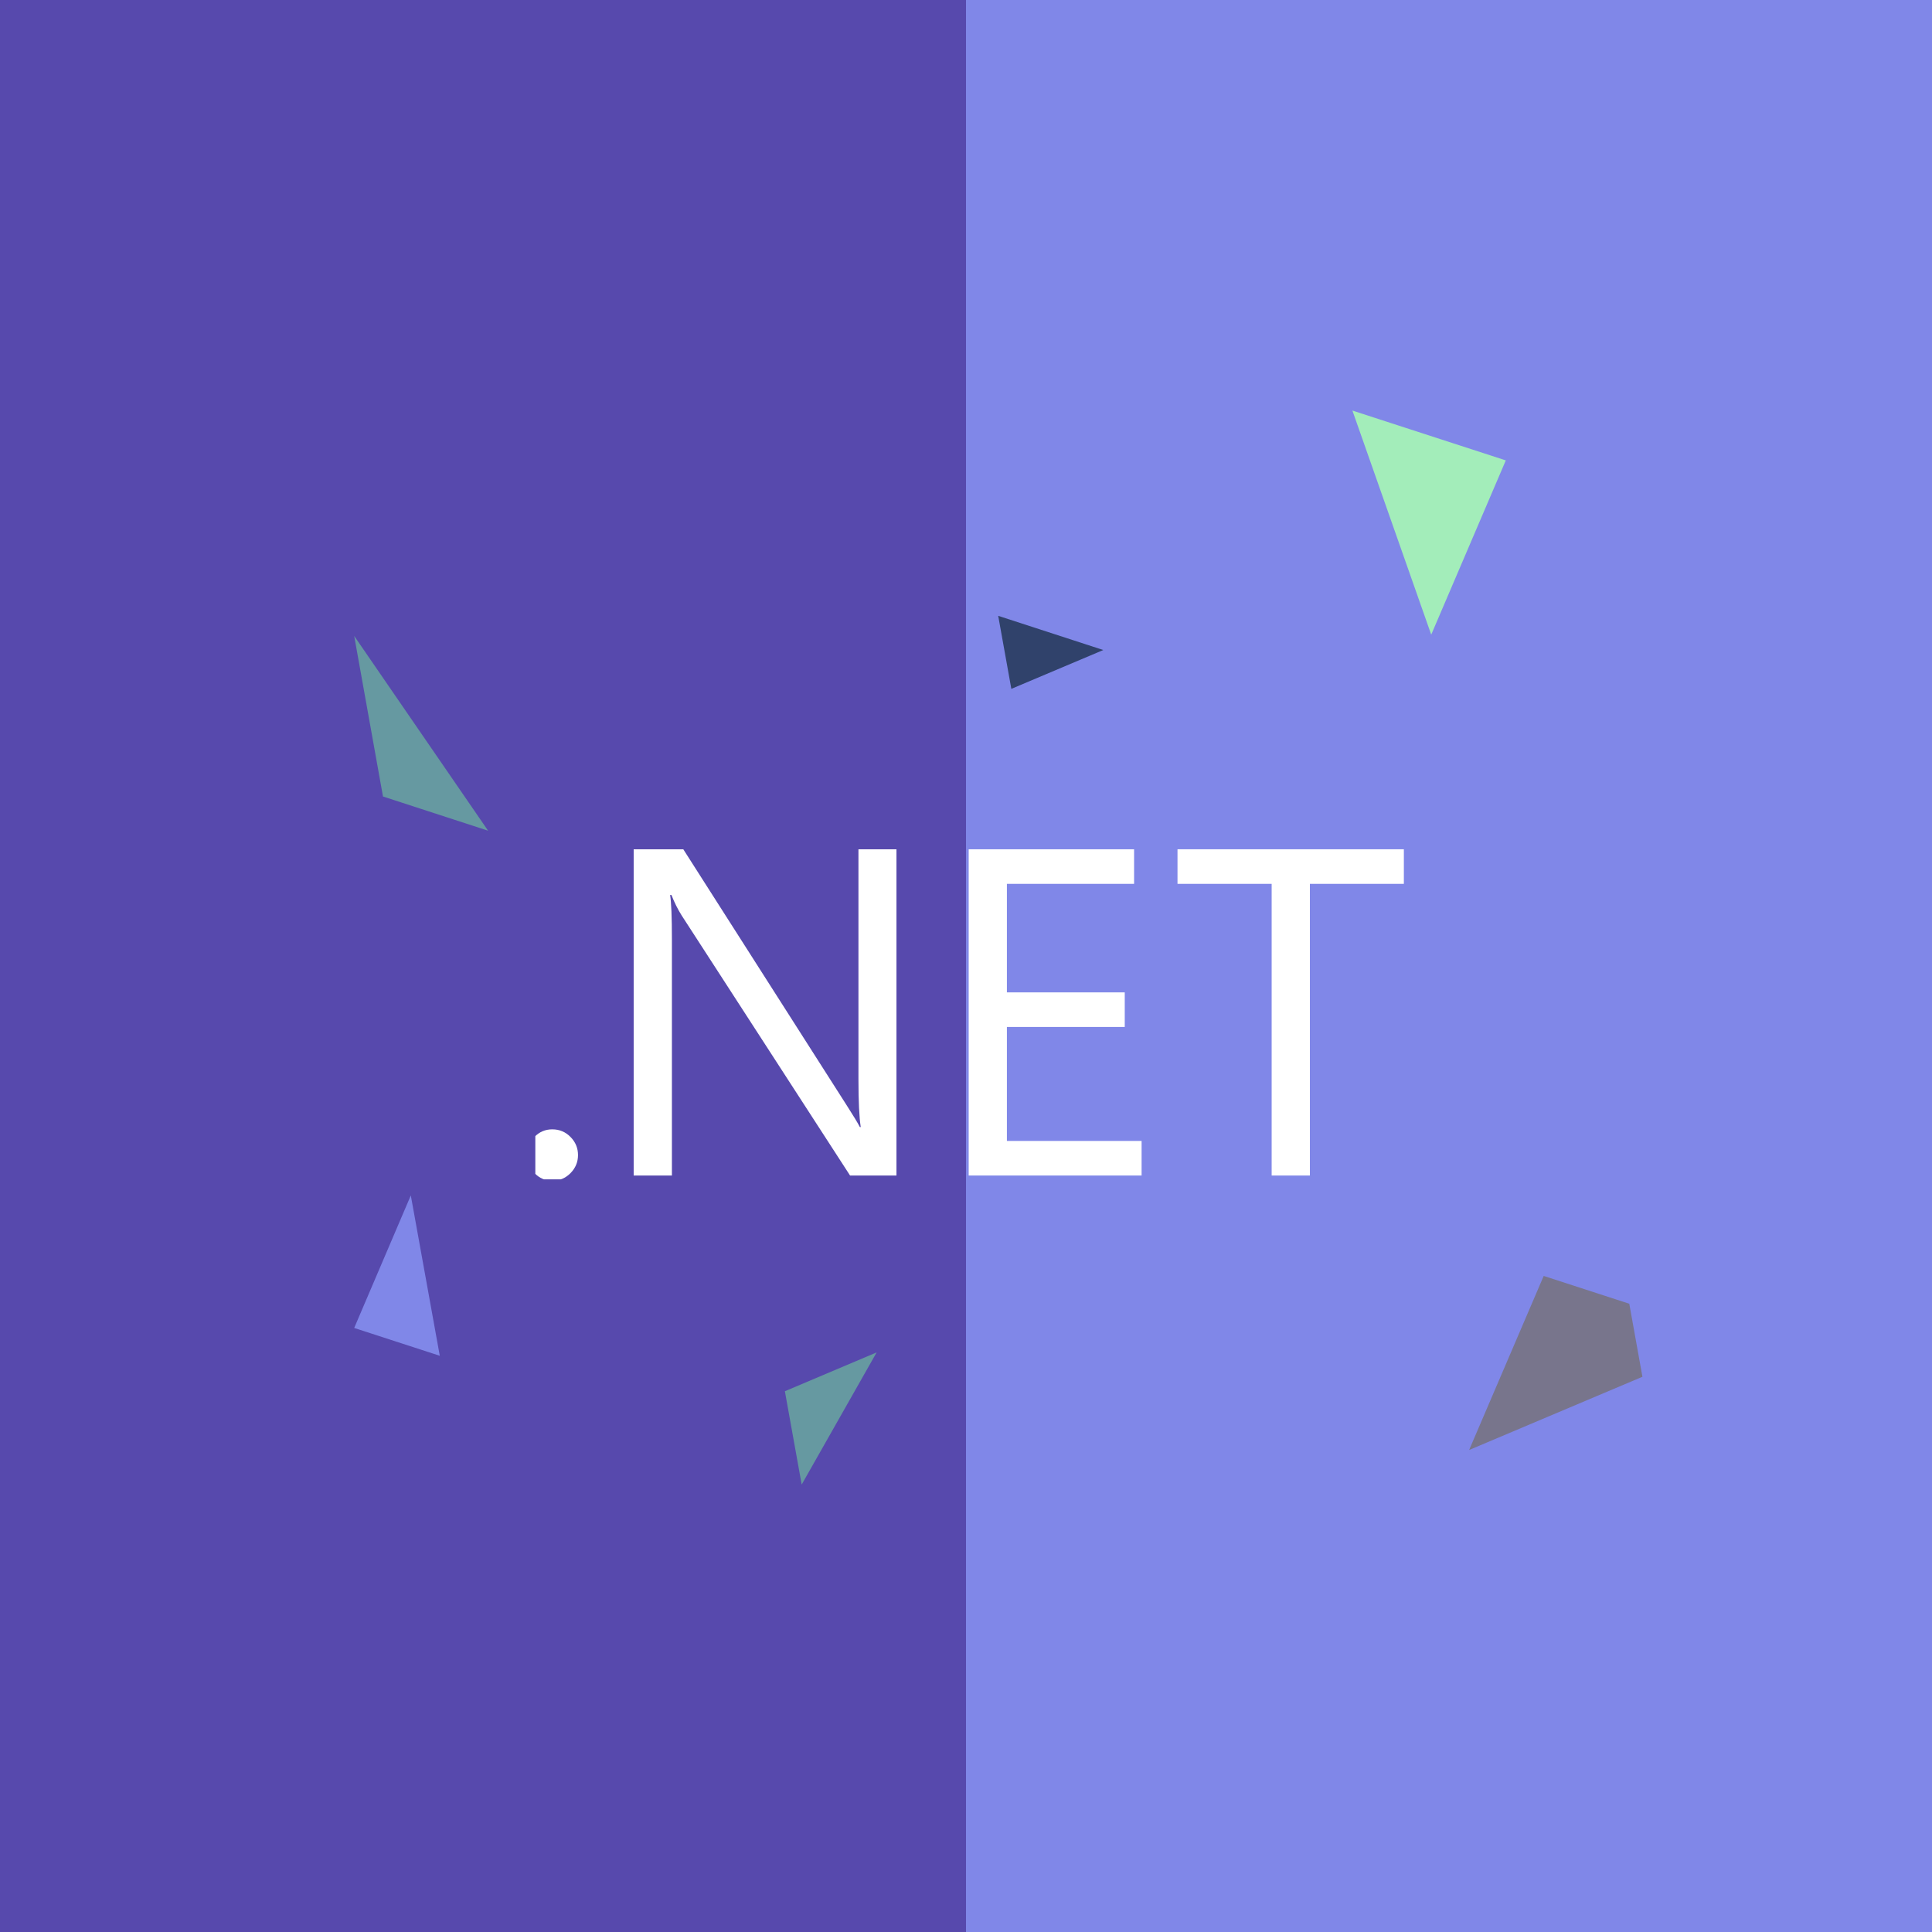 <svg width="480" height="480" viewBox="0 0 480 480" fill="none" xmlns="http://www.w3.org/2000/svg">
<rect x="0" y="0" width="480" height="480" fill="#333333" stroke="none"/>
<g clip-path="url(#clip0_6095_76894)">
<path d="M480 0H0V480H480V0Z" fill="#8087E8"/>
<path d="M240 0H0V480H240V0Z" fill="#5749AD"/>
<path d="M121.264 206.384L88 158L95.152 197.888L121.264 206.384Z" fill="#6699A1"/>
<path d="M88 329.928L109.264 336.84L102.064 297L88 329.928Z" fill="#8087E8"/>
<path d="M195 345.648L199.176 368.832L217.8 336L195 345.648Z" fill="#6699A1"/>
<path d="M336 102L355.584 157.68L374.112 114.384L336 102Z" fill="#A3EDBA"/>
<path d="M408.056 342.056L404.792 323.912L383.528 317L365 360.248L408.056 342.056Z" fill="#78758C"/>
<path d="M251.264 171.144L274.112 161.496L248 153L251.264 171.144Z" fill="#30426B"/>
<g clip-path="url(#clip1_6095_76894)">
<path d="M143.604 286.972C143.604 288.701 142.987 290.198 141.739 291.462C140.496 292.722 138.987 293.356 137.216 293.356C135.486 293.356 134.014 292.722 132.808 291.462C131.601 290.198 131 288.701 131 286.972C131 285.193 131.601 283.692 132.808 282.448C134.014 281.201 135.486 280.583 137.216 280.583C138.987 280.583 140.496 281.209 141.739 282.473C142.987 283.737 143.604 285.238 143.604 286.972Z" fill="white"/>
<path d="M222.721 292.055H211.196L169.363 227.451C168.386 225.897 167.543 224.208 166.828 222.364H166.484C166.782 224.094 166.934 227.807 166.934 233.496V292.055H157.434V211.003H169.764L210.345 274.589C211.961 277.112 213.065 278.919 213.625 280.007H213.851C213.475 277.676 213.279 273.701 213.279 268.09V211.003H222.722V292.055H222.721Z" fill="white"/>
<path d="M283.626 292.055H240.668V211.003H281.761V219.591H250.16V246.554H279.442V255.146H250.16V283.463H283.626V292.055Z" fill="white"/>
<path d="M348.783 219.592H325.436V292.057H315.94V219.592H292.547V211H348.783V219.592Z" fill="white"/>
</g>
</g>
<defs>
<clipPath id="clip0_6095_76894">
<rect width="480" height="480" fill="white"/>
</clipPath>
<clipPath id="clip1_6095_76894">
<rect width="256" height="244" fill="white" transform="translate(133 49)"/>
</clipPath>
</defs>
</svg>
